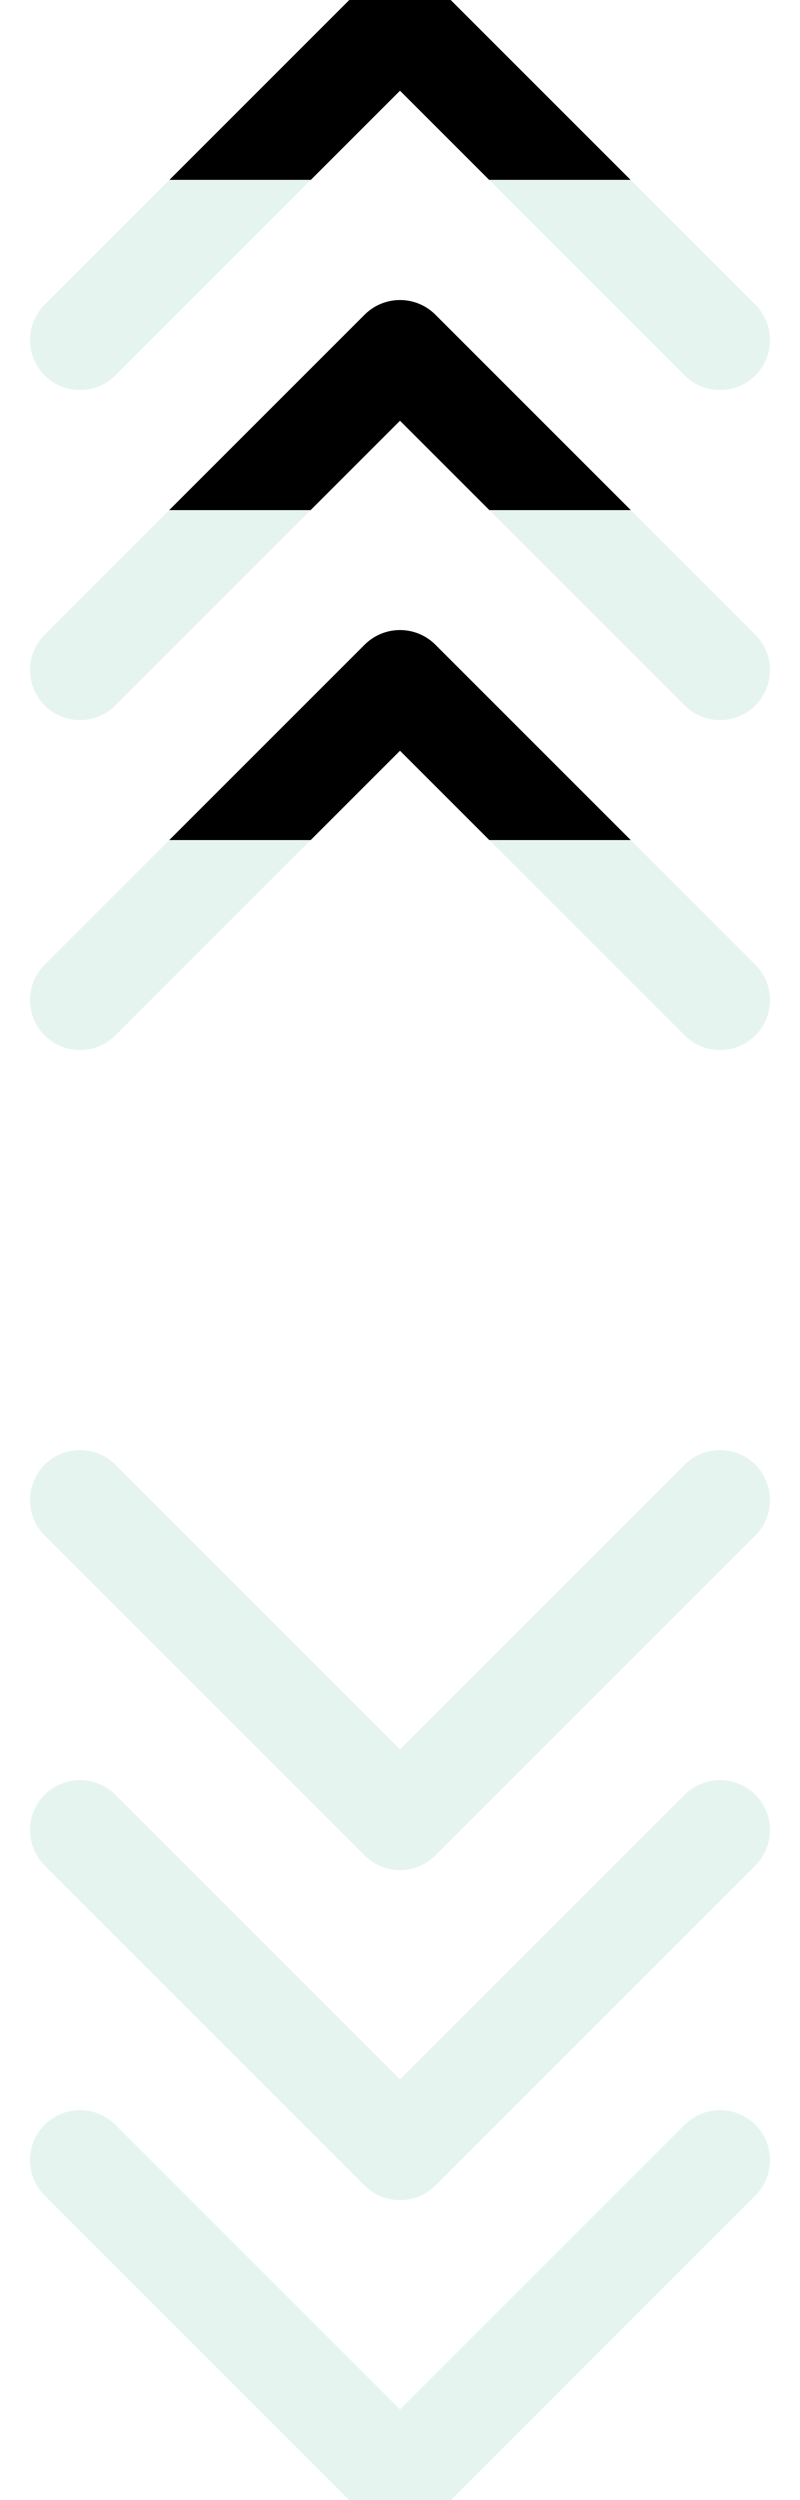 
        <svg width="80" height="250" viewBox="0 0 80 250" xmlns="http://www.w3.org/2000/svg">
          <defs>
            <clipPath id="arrowClip">
              <rect x="0" y="0" width="80" height="250"/>
            </clipPath>
            
        <linearGradient id="spotlightGradientTop" x1="0" y1="0" x2="0" y2="250" gradientUnits="userSpaceOnUse">
          <animateTransform
            attributeName="gradientTransform"
            type="translate"
            values="0 125; 0 -250"
            dur="7.14s"
            repeatCount="indefinite"/>
          <stop offset="0%" stop-color="#059669" stop-opacity="0.1"/>
          <stop offset="32.5%" stop-color="#059669" stop-opacity="0.1"/>
          <stop offset="50%" stop-color="#059669" stop-opacity="1"/>
          <stop offset="67.5%" stop-color="#059669" stop-opacity="0.1"/>
          <stop offset="100%" stop-color="#059669" stop-opacity="0.1"/>
        </linearGradient>

        <linearGradient id="spotlightGradientBottom" x1="0" y1="-250" x2="0" y2="0" gradientUnits="userSpaceOnUse">
          <animateTransform
            attributeName="gradientTransform"
            type="translate"
            values="0 -125; 0 250"
            dur="7.14s"
            repeatCount="indefinite"/>
          <stop offset="0%" stop-color="#059669" stop-opacity="0.1"/>
          <stop offset="32.5%" stop-color="#059669" stop-opacity="0.1"/>
          <stop offset="50%" stop-color="#059669" stop-opacity="1"/>
          <stop offset="67.5%" stop-color="#059669" stop-opacity="0.1"/>
          <stop offset="100%" stop-color="#059669" stop-opacity="0.1"/>
        </linearGradient>
          </defs>

          <style>
            .arrow-left {
              stroke: url(#spotlightGradientLeft);
              stroke-width: 10;
              stroke-linecap: round;
              stroke-linejoin: round;
              fill: none;
            }

            .arrow-right {
              stroke: url(#spotlightGradientRight);
              stroke-width: 10;
              stroke-linecap: round;
              stroke-linejoin: round;
              fill: none;
            }

            .arrow-top {
              stroke: url(#spotlightGradientTop);
              stroke-width: 10;
              stroke-linecap: round;
              stroke-linejoin: round;
              fill: none;
            }

            .arrow-bottom {
              stroke: url(#spotlightGradientBottom);
              stroke-width: 10;
              stroke-linecap: round;
              stroke-linejoin: round;
              fill: none;
            }
            
            
          </style>

          <g clip-path="url(#arrowClip)">
                <g class="arrow-top" style="transform: translate(40px, 84px)">
      <polyline points="-32,16 0,-16 32,16"/>
    </g>
    
    <g class="arrow-top" style="transform: translate(40px, 51px)">
      <polyline points="-32,16 0,-16 32,16"/>
    </g>
    
    <g class="arrow-top" style="transform: translate(40px, 18px)">
      <polyline points="-32,16 0,-16 32,16"/>
    </g>
    
    <g class="arrow-bottom" style="transform: translate(40px, 166px)">
      <polyline points="-32,-16 0,16 32,-16"/>
    </g>
    
    <g class="arrow-bottom" style="transform: translate(40px, 199px)">
      <polyline points="-32,-16 0,16 32,-16"/>
    </g>
    
    <g class="arrow-bottom" style="transform: translate(40px, 232px)">
      <polyline points="-32,-16 0,16 32,-16"/>
    </g>
          </g>
        </svg>
        